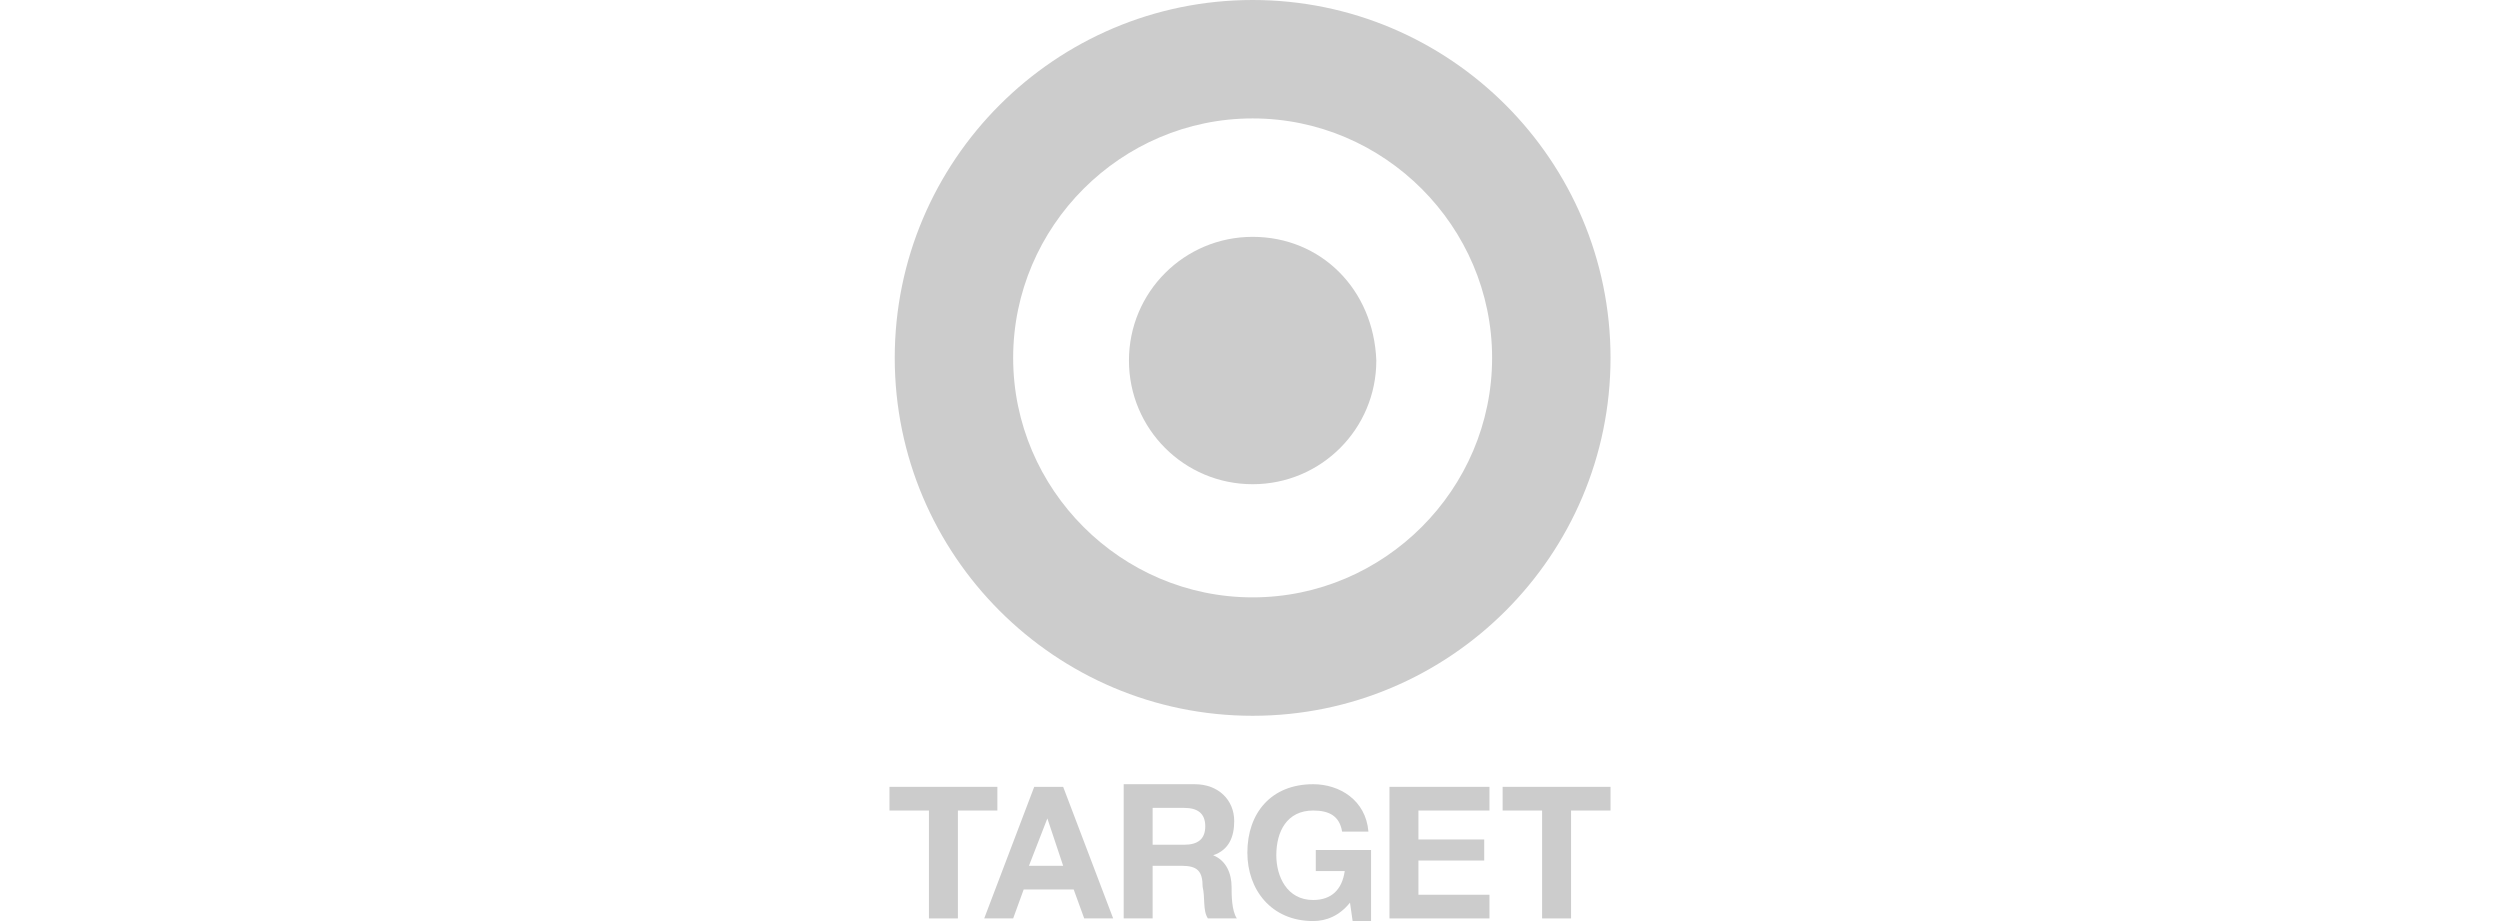 <?xml version="1.0" encoding="utf-8"?>
<!-- Generator: Adobe Illustrator 26.0.1, SVG Export Plug-In . SVG Version: 6.00 Build 0)  -->
<svg version="1.1" id="Layer_1" xmlns="http://www.w3.org/2000/svg" xmlns:xlink="http://www.w3.org/1999/xlink" x="0px" y="0px"
	 viewBox="0 0 95 35" style="enable-background:new 0 0 95 35;" xml:space="preserve">
<style type="text/css">
	.st0{fill:#CCCCCC;}
</style>
<g>
	<g>
		<path class="st0" d="M47.6,22.7c-5,0-9.1-4.1-9.1-9.1c0-5,4.1-9.1,9.1-9.1c5,0,9.1,4.1,9.1,9.1C56.7,18.6,52.6,22.7,47.6,22.7
			 M47.6,0C40.1,0,34,6.1,34,13.6c0,7.5,6.1,13.6,13.6,13.6c7.5,0,13.6-6.1,13.6-13.6C61.2,6.1,55.1,0,47.6,0z"/>
		<path class="st0" d="M47.6,9c-2.6,0-4.7,2.1-4.7,4.7c0,2.6,2.1,4.7,4.7,4.7c2.6,0,4.7-2.1,4.7-4.7C52.2,11,50.2,9,47.6,9"/>
		<polyline class="st0" points="35.3,30.8 33.8,30.8 33.8,29.9 37.9,29.9 37.9,30.8 36.4,30.8 36.4,34.9 35.3,34.9 35.3,30.8 		"/>
		<path class="st0" d="M37.4,34.9h1.1l0.4-1.1h1.9l0.4,1.1h1.1l-1.9-5h-1.1L37.4,34.9 M39.8,31.1L39.8,31.1l0.6,1.8h-1.3L39.8,31.1z
			"/>
		<path class="st0" d="M42.7,34.9h1.1v-2h1.1c0.6,0,0.8,0.2,0.8,0.8c0.1,0.4,0,0.9,0.2,1.2H47c-0.2-0.3-0.2-0.9-0.2-1.2
			c0-0.5-0.2-1-0.7-1.2v0c0.6-0.2,0.8-0.7,0.8-1.3c0-0.8-0.6-1.4-1.5-1.4h-2.7L42.7,34.9 M43.8,30.7H45c0.5,0,0.8,0.2,0.8,0.7
			c0,0.5-0.3,0.7-0.8,0.7h-1.2V30.7z"/>
		<path class="st0" d="M51.3,34.3c-0.4,0.5-0.9,0.7-1.4,0.7c-1.6,0-2.5-1.2-2.5-2.6c0-1.5,0.9-2.6,2.5-2.6c1,0,2,0.6,2.1,1.8H51
			c-0.1-0.6-0.5-0.8-1.1-0.8c-1,0-1.4,0.8-1.4,1.7c0,0.8,0.4,1.7,1.4,1.7c0.7,0,1.1-0.4,1.2-1.1H50v-0.8h2.1v2.7h-0.7L51.3,34.3"/>
		<polyline class="st0" points="52.8,29.9 56.6,29.9 56.6,30.8 53.9,30.8 53.9,31.9 56.4,31.9 56.4,32.7 53.9,32.7 53.9,34 56.6,34 
			56.6,34.9 52.8,34.9 52.8,29.9 		"/>
		<polyline class="st0" points="58.6,30.8 57.1,30.8 57.1,29.9 61.2,29.9 61.2,30.8 59.7,30.8 59.7,34.9 58.6,34.9 58.6,30.8 		"/>
	</g>
</g>
</svg>

